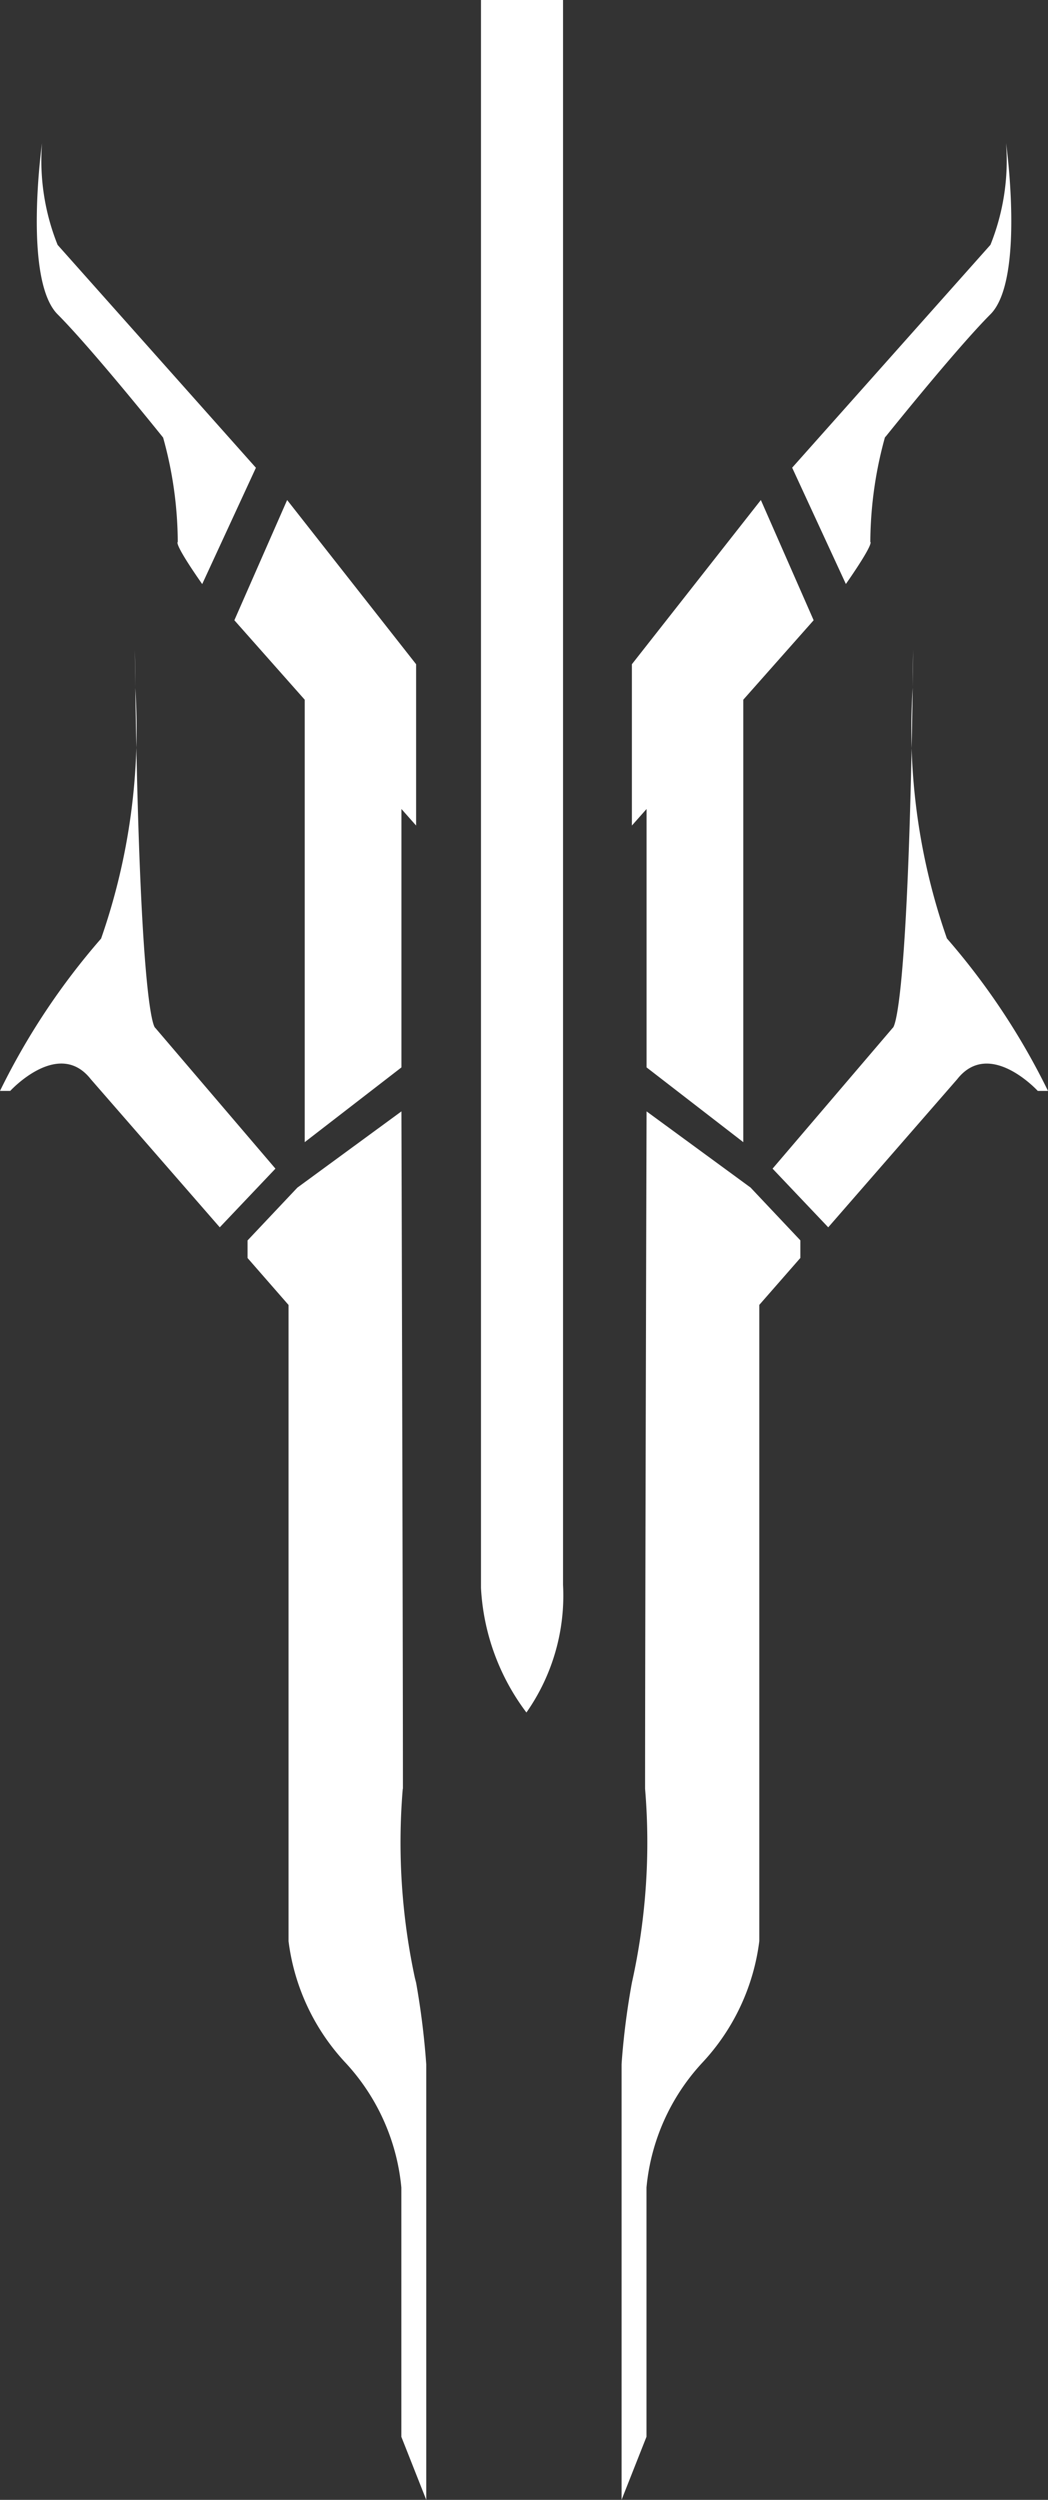 <svg xmlns="http://www.w3.org/2000/svg" viewBox="0 0 13.424 32.001">
  <rect x="0" y="0" width="13.424" height="32.001" fill="#333333" stroke="none"/>
  <title>fallen_devils</title>
  <g id="Layer_2" data-name="Layer 2">
    <g id="Layer_1-2" data-name="Layer 1">
      <g>
        <path fill="#ffffff" d="M11.148,6.939a5.104,5.104,0,0,1,.197-1.375l-.009.036s.907-1.132,1.351-1.577.2-2.19.2-2.19a2.899,2.899,0,0,1-.2,1.301l-2.54,2.853.688,1.489c.374-.538.313-.538.313-.538Z"/>
        <path fill="#ffffff" d="M11.691,8.801c.002-.157.005-.318.006-.486C11.697,8.315,11.691,8.505,11.691,8.801Z"/>
        <path fill="#ffffff" d="M12.129,12.013a8.111,8.111,0,0,1-.438-3.211c-.064,4.32-.256,4.356-.256,4.356L9.896,14.96l.713.751,1.652-1.896c.413-.525,1.032.15,1.032.15h.131A8.998,8.998,0,0,0,12.129,12.013Z"/>
        <path fill="#ffffff" d="M8.282,13.664l1.239.957V8.957l.901-1.017L9.746,6.401,8.094,8.503v2.065l.188-.212Z"/>
        <path fill="#ffffff" d="M8.282,14.227s-.019,6.644-.019,8.671a8.258,8.258,0,0,1-.169,2.483,9.579,9.579,0,0,0-.13,1.011l-.002.034V32l.319-.807V28.002a2.717,2.717,0,0,1,.713-1.595,2.786,2.786,0,0,0,.732-1.558V16.704l.526-.601v-.225l-.638-.676Z"/>
        <path fill="#ffffff" d="M2.089,5.6a5.025,5.025,0,0,1,.188,1.337v.002s-.063,0,.313.538l.688-1.489L.738,3.135a2.899,2.899,0,0,1-.2-1.301s-.244,1.745.2,2.19S2.089,5.601,2.089,5.601Z"/>
        <path fill="#ffffff" d="M1.733,8.801c0-.296-.006-.486-.006-.486C1.729,8.484,1.731,8.645,1.733,8.801Z"/>
        <path fill="#ffffff" d="M1.989,13.158s-.192-.036-.256-4.354a8.142,8.142,0,0,1-.438,3.211A8.948,8.948,0,0,0,0,13.965H.131s.619-.676,1.032-.15l1.652,1.896.713-.751Z"/>
        <path fill="#ffffff" d="M3.903,8.957v5.664l1.239-.957V10.356l.188.212V8.503L3.678,6.401,3.002,7.94Z"/>
        <path fill="#ffffff" d="M5.161,22.898c0-2.027-.019-8.671-.019-8.671l-1.333.976-.638.676v.225l.525.601V24.85a2.788,2.788,0,0,0,.732,1.558,2.72,2.72,0,0,1,.713,1.595v3.191l.319.807V26.427a10.028,10.028,0,0,0-.141-1.107l.009.062a8.258,8.258,0,0,1-.169-2.483Z"/>
        <path fill="#ffffff" d="M6.161,20.327a2.899,2.899,0,0,0,.582,1.595,2.604,2.604,0,0,0,.469-1.633V0H6.161Z"/>
      </g>
    </g>
  </g>
</svg>
